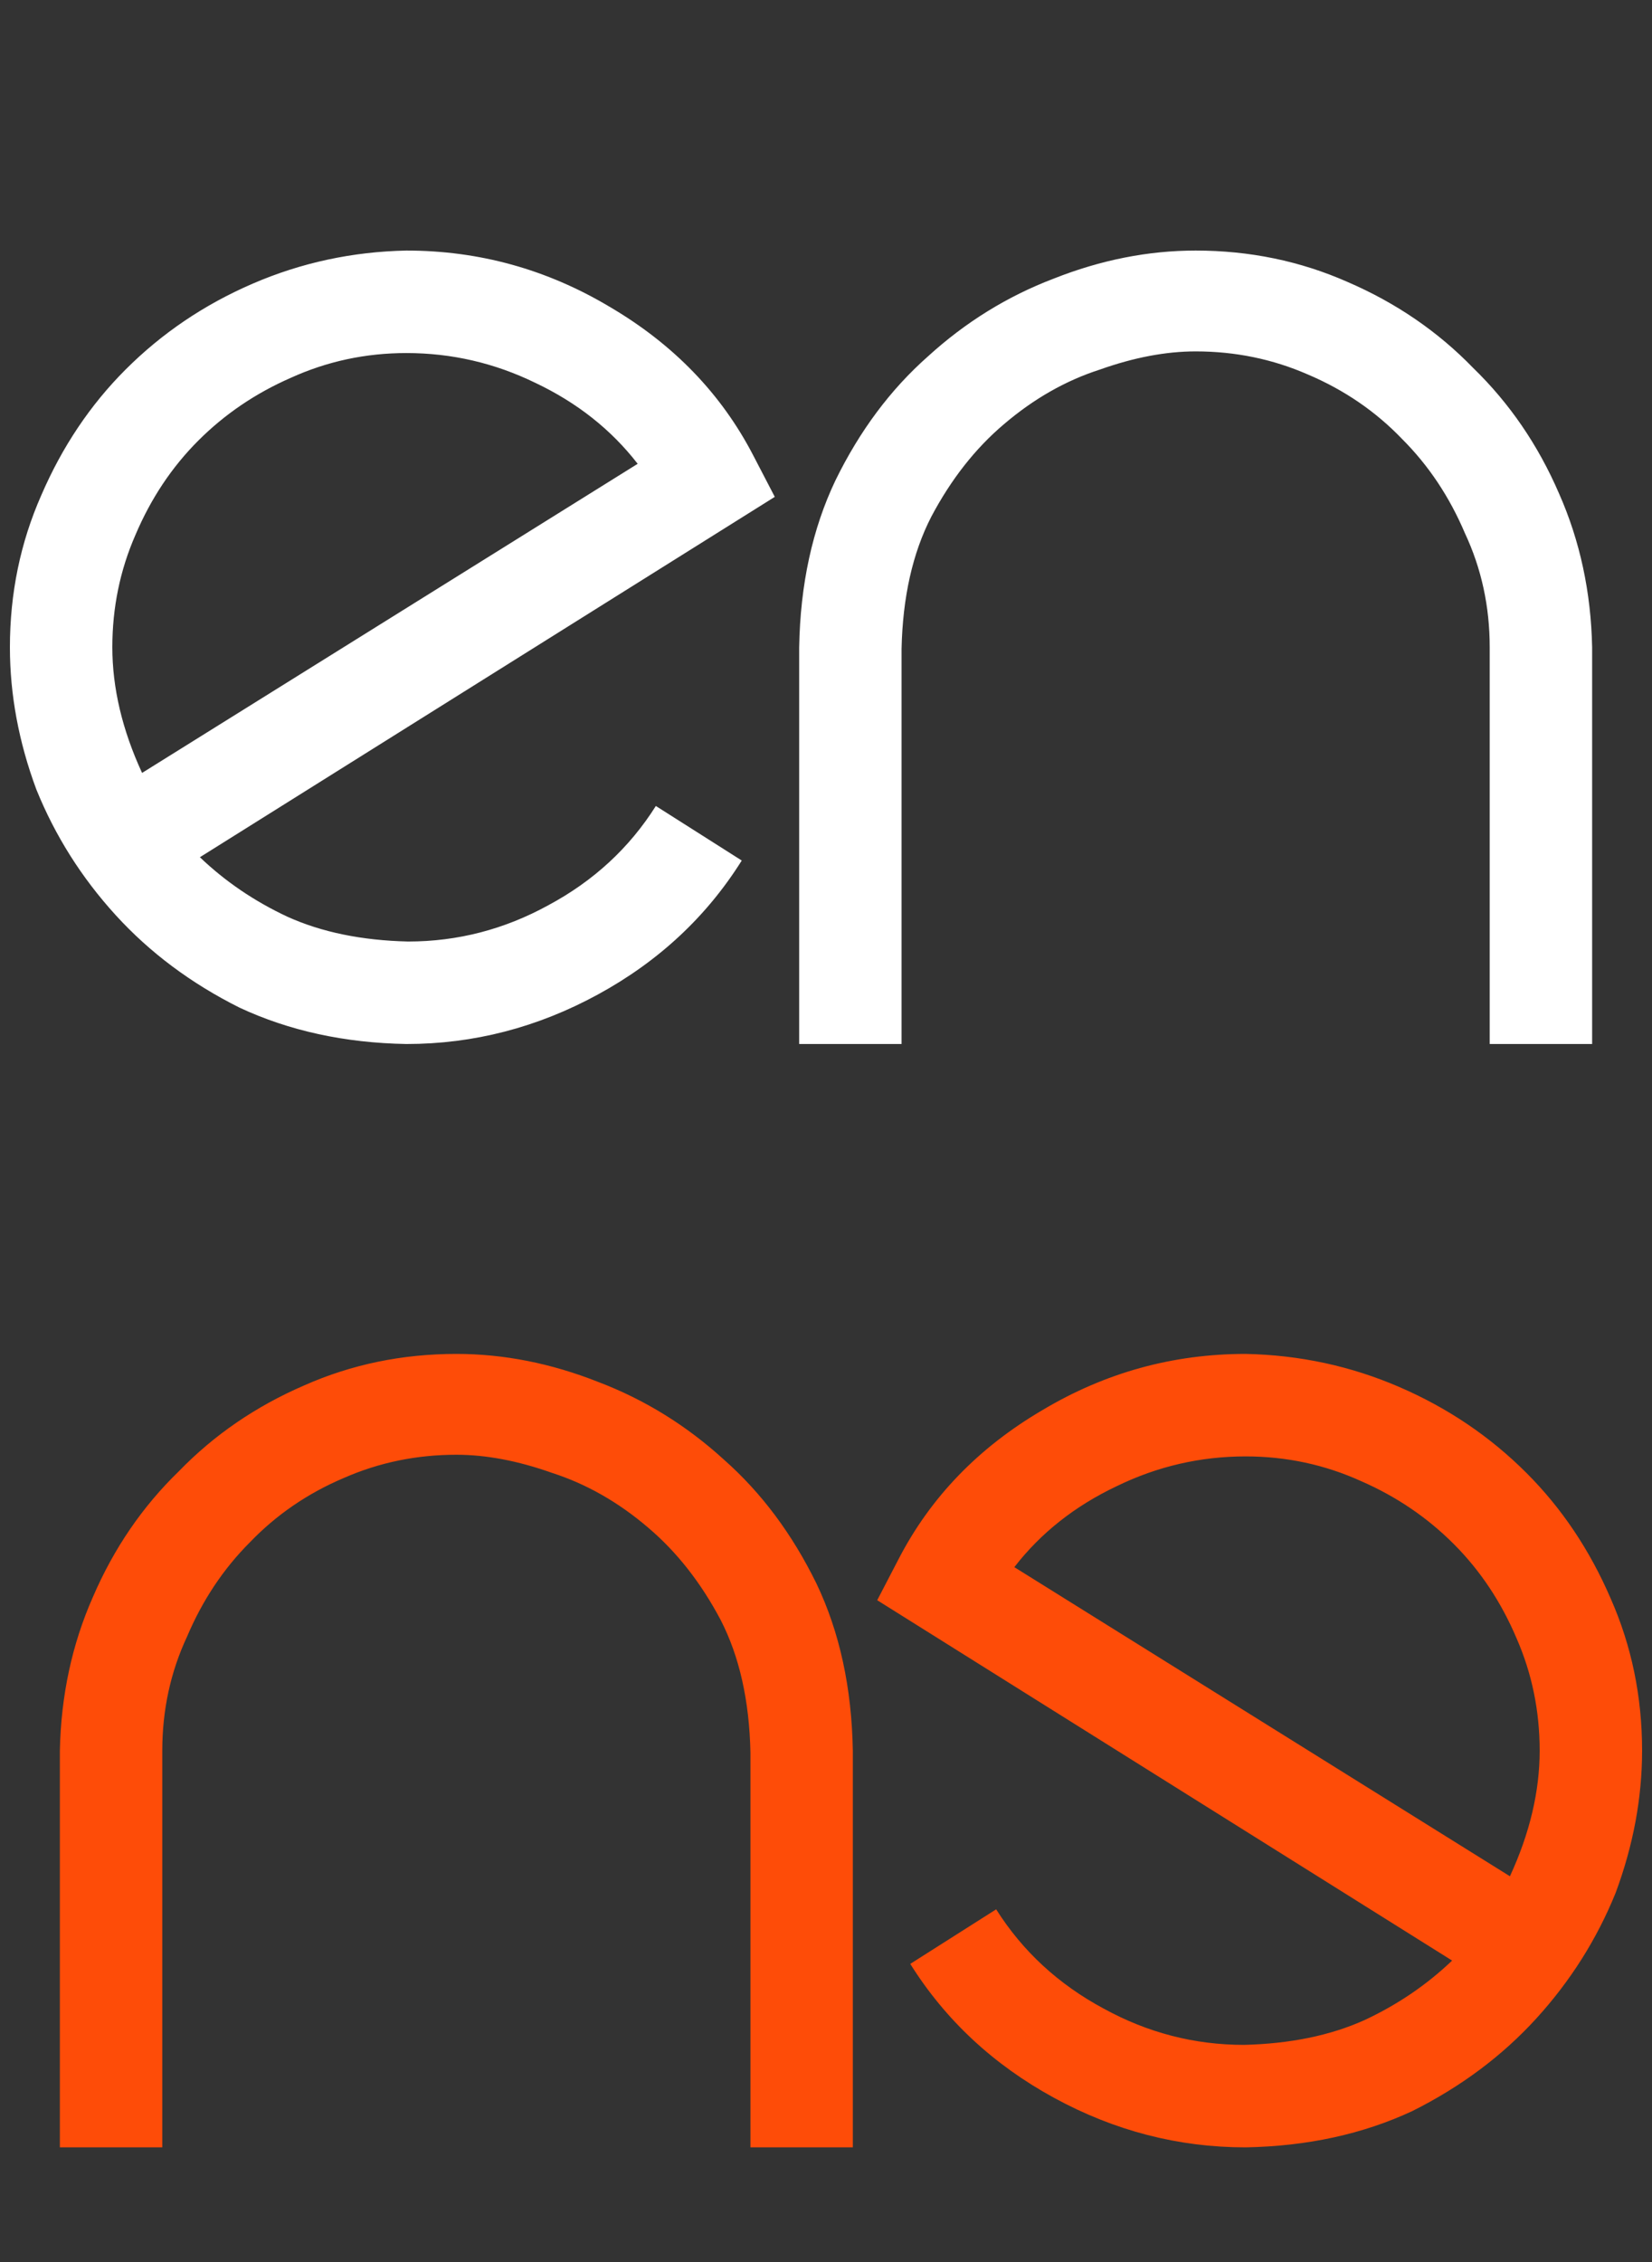 <svg width="38" height="52" viewBox="0 0 38 52" fill="none" xmlns="http://www.w3.org/2000/svg">
<rect x="0" y="0" width="38" height="52" fill="#333333" stroke="none"/>
<path d="M9.386 21.644C10.526 21.644 11.603 21.365 12.616 20.808C13.655 20.251 14.478 19.491 15.086 18.528L17.062 19.782C16.251 21.074 15.149 22.1 13.756 22.86C12.363 23.62 10.893 24 9.348 24C7.929 23.975 6.65 23.696 5.51 23.164C4.395 22.607 3.445 21.897 2.66 21.036C1.875 20.175 1.267 19.212 0.836 18.148C0.431 17.059 0.228 15.969 0.228 14.88C0.228 13.639 0.469 12.473 0.95 11.384C1.431 10.269 2.077 9.307 2.888 8.496C3.724 7.66 4.699 7.001 5.814 6.52C6.929 6.039 8.107 5.785 9.348 5.76C11.02 5.76 12.578 6.191 14.022 7.052C15.491 7.913 16.593 9.053 17.328 10.472L17.822 11.422L4.598 19.706C5.181 20.263 5.852 20.719 6.612 21.074C7.397 21.429 8.322 21.619 9.386 21.644ZM2.584 14.88C2.584 15.817 2.812 16.78 3.268 17.768L14.668 10.662C14.06 9.877 13.275 9.256 12.312 8.8C11.375 8.344 10.387 8.116 9.348 8.116C8.411 8.116 7.524 8.306 6.688 8.686C5.877 9.041 5.168 9.522 4.56 10.13C3.952 10.738 3.471 11.46 3.116 12.296C2.761 13.107 2.584 13.968 2.584 14.88ZM36.623 24H34.267V14.88C34.267 13.943 34.077 13.069 33.697 12.258C33.342 11.422 32.861 10.7 32.252 10.092C31.645 9.459 30.922 8.965 30.087 8.61C29.276 8.255 28.415 8.078 27.503 8.078C26.819 8.078 26.084 8.217 25.299 8.496C24.513 8.749 23.779 9.167 23.095 9.75C22.436 10.307 21.878 11.017 21.422 11.878C20.992 12.714 20.764 13.727 20.738 14.918V24H18.383V14.88C18.408 13.436 18.686 12.157 19.218 11.042C19.776 9.902 20.485 8.952 21.346 8.192C22.208 7.407 23.171 6.811 24.235 6.406C25.324 5.975 26.413 5.76 27.503 5.76C28.744 5.76 29.909 6.001 30.998 6.482C32.113 6.963 33.076 7.622 33.886 8.458C34.722 9.269 35.381 10.231 35.862 11.346C36.344 12.435 36.597 13.613 36.623 14.88V24Z" fill="white"/>
<path d="M28.614 47.008C27.474 47.008 26.397 46.729 25.384 46.172C24.345 45.614 23.522 44.854 22.914 43.892L20.938 45.146C21.749 46.438 22.851 47.464 24.244 48.224C25.637 48.984 27.107 49.364 28.652 49.364C30.071 49.338 31.35 49.06 32.49 48.528C33.605 47.97 34.555 47.261 35.34 46.4C36.125 45.538 36.733 44.576 37.164 43.512C37.569 42.422 37.772 41.333 37.772 40.244C37.772 39.002 37.531 37.837 37.05 36.748C36.569 35.633 35.923 34.67 35.112 33.86C34.276 33.024 33.301 32.365 32.186 31.884C31.071 31.402 29.893 31.149 28.652 31.124C26.98 31.124 25.422 31.554 23.978 32.416C22.509 33.277 21.407 34.417 20.672 35.836L20.178 36.786L33.402 45.07C32.819 45.627 32.148 46.083 31.388 46.438C30.603 46.792 29.678 46.982 28.614 47.008ZM35.416 40.244C35.416 41.181 35.188 42.144 34.732 43.132L23.332 36.026C23.94 35.24 24.725 34.62 25.688 34.164C26.625 33.708 27.613 33.48 28.652 33.48C29.589 33.48 30.476 33.67 31.312 34.05C32.123 34.404 32.832 34.886 33.44 35.494C34.048 36.102 34.529 36.824 34.884 37.66C35.239 38.47 35.416 39.332 35.416 40.244ZM1.377 49.364H3.733V40.244C3.733 39.306 3.924 38.432 4.303 37.622C4.658 36.786 5.139 36.064 5.747 35.456C6.356 34.822 7.077 34.328 7.913 33.974C8.724 33.619 9.585 33.442 10.498 33.442C11.181 33.442 11.916 33.581 12.701 33.86C13.487 34.113 14.222 34.531 14.905 35.114C15.564 35.671 16.122 36.38 16.578 37.242C17.008 38.078 17.236 39.091 17.262 40.282V49.364H19.617V40.244C19.592 38.8 19.314 37.52 18.782 36.406C18.224 35.266 17.515 34.316 16.654 33.556C15.792 32.77 14.829 32.175 13.765 31.77C12.676 31.339 11.587 31.124 10.498 31.124C9.256 31.124 8.091 31.364 7.002 31.846C5.887 32.327 4.924 32.986 4.114 33.822C3.277 34.632 2.619 35.595 2.138 36.71C1.656 37.799 1.403 38.977 1.377 40.244V49.364Z" fill="#FE4C08"/>
</svg>
